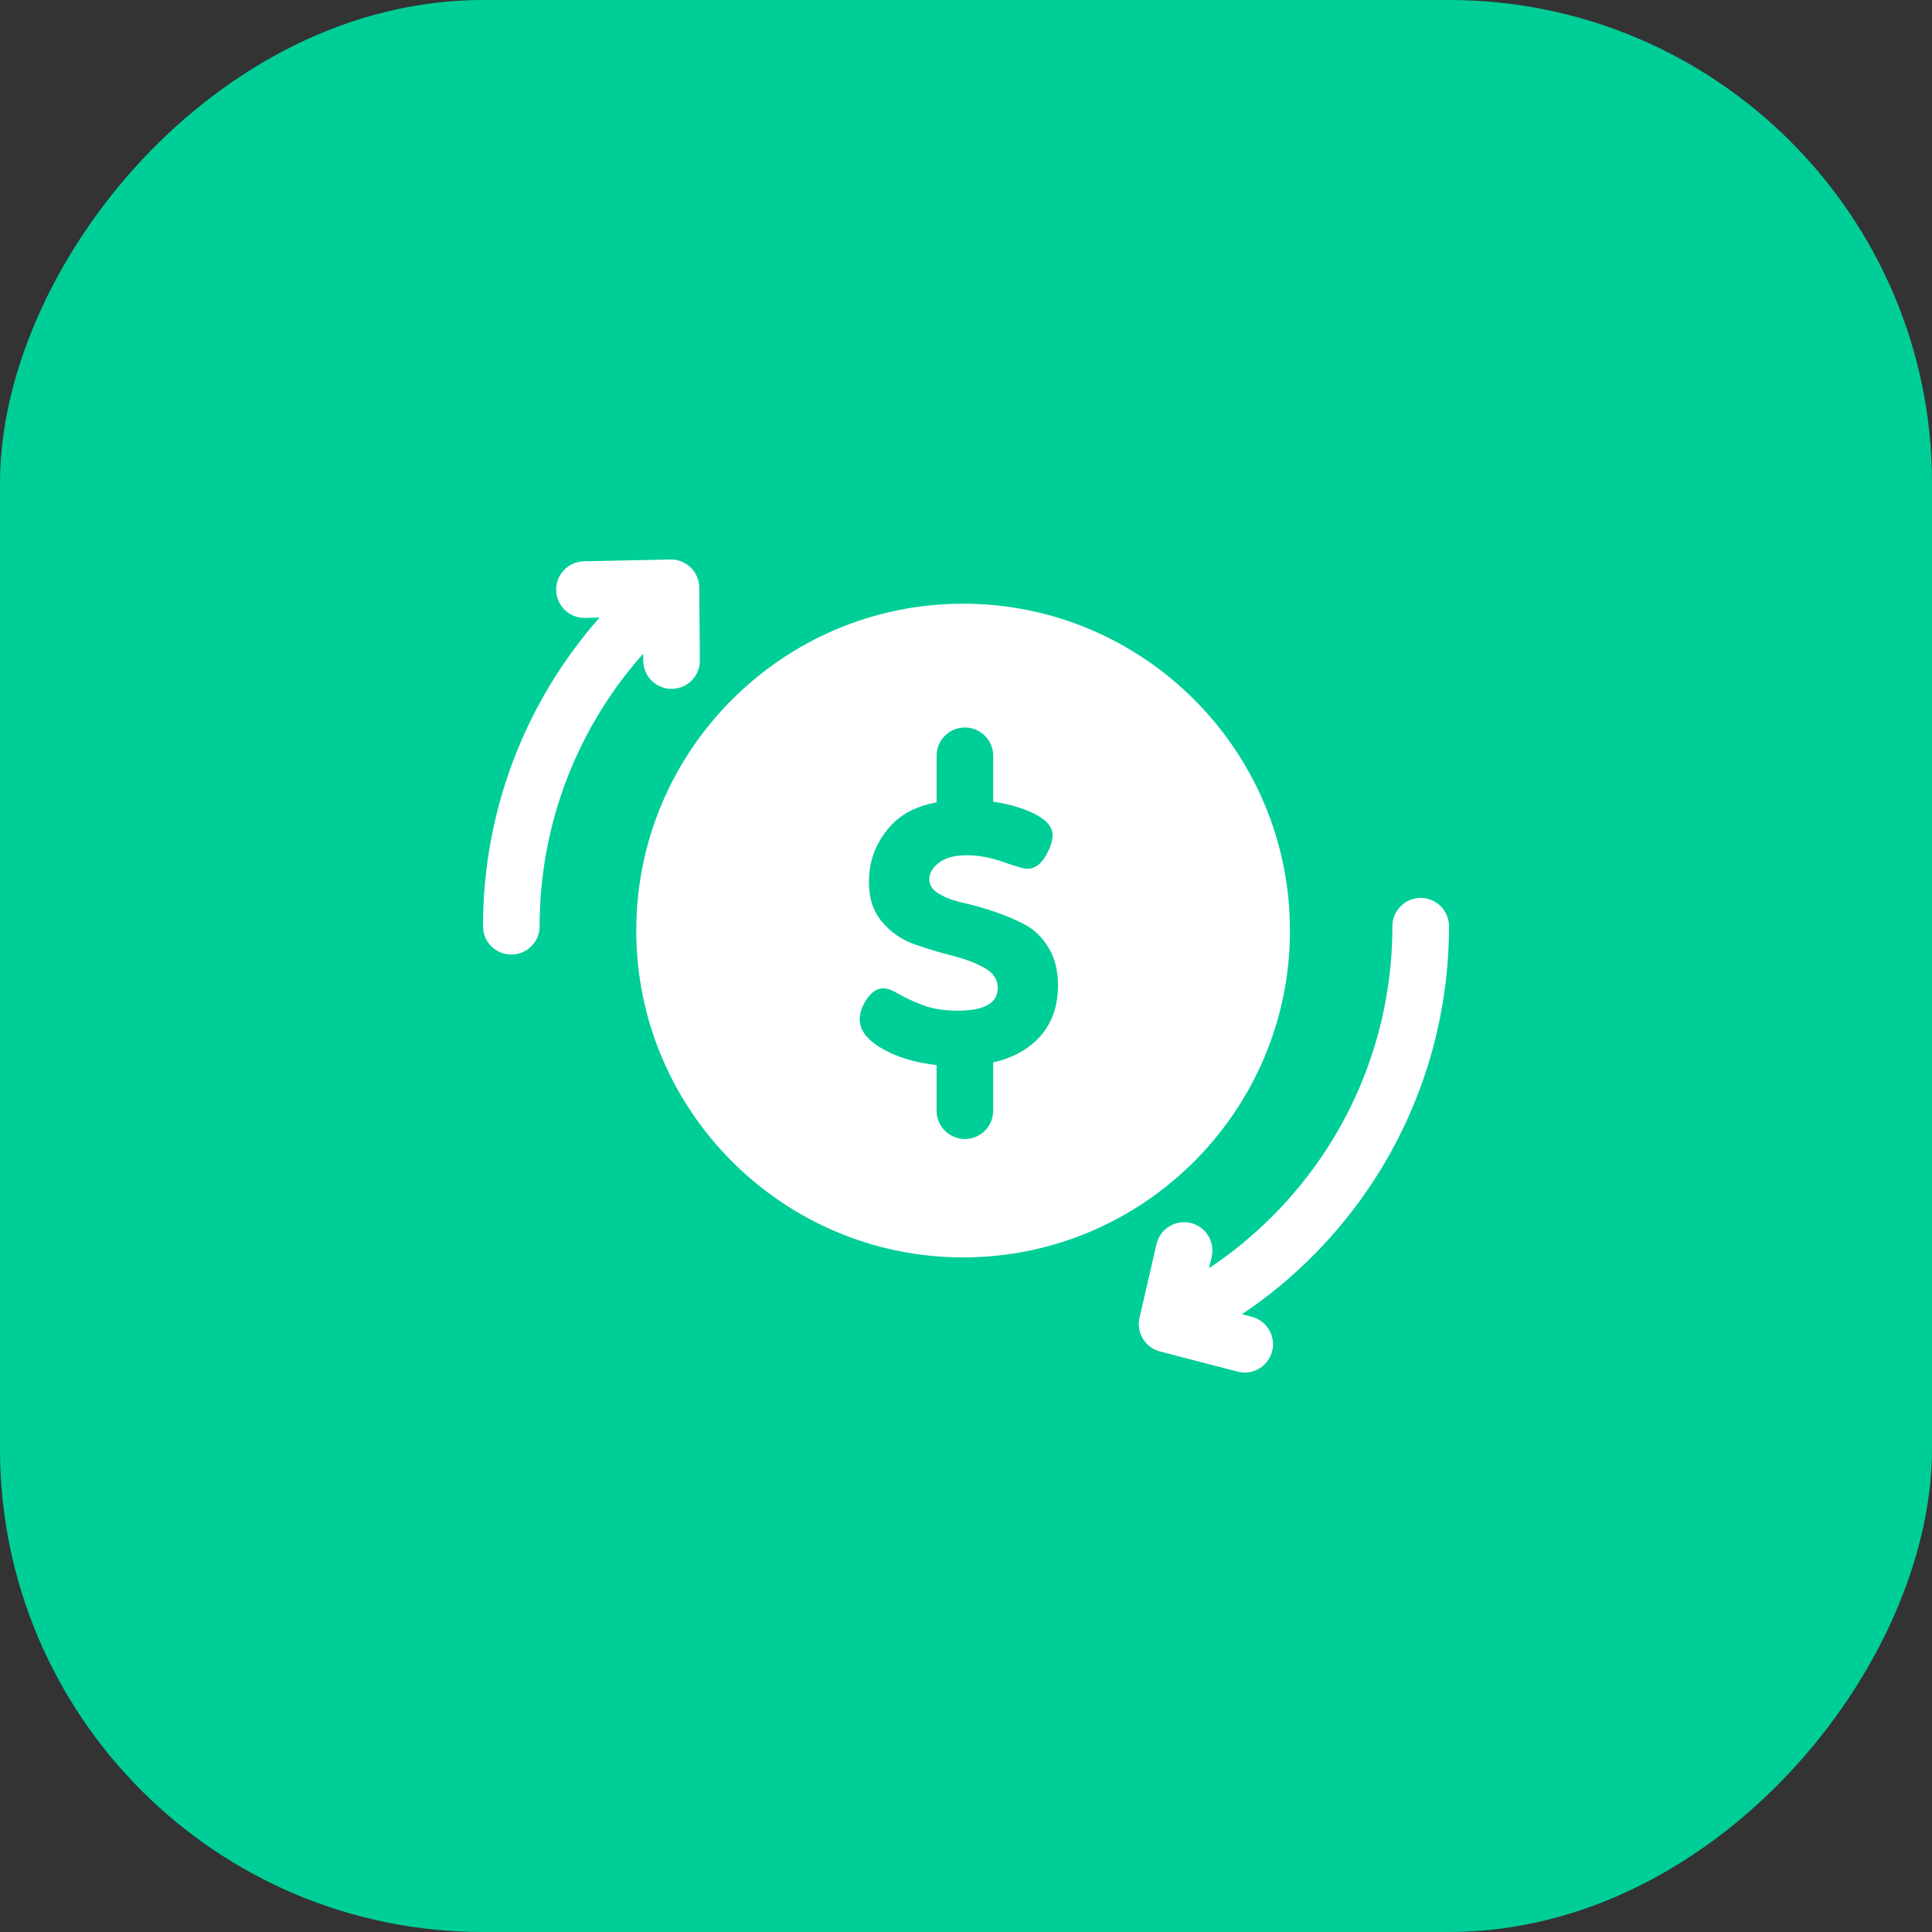<svg width="40" height="40" viewBox="0 0 40 40" fill="none" xmlns="http://www.w3.org/2000/svg">
<rect x="0" y="0" width="40" height="40" fill="#333333" stroke="none"/>
<rect width="40" height="40" rx="10" transform="matrix(1 0 0 -1 0 40)" fill="#00CE98"/>
<path d="M19.94 12.499C16.209 12.499 13.173 15.534 13.173 19.266C13.173 22.997 16.209 26.033 19.94 26.033C23.672 26.033 26.707 22.997 26.707 19.266C26.707 15.534 23.672 12.499 19.94 12.499ZM21.36 21.625C21.145 21.801 20.879 21.925 20.563 21.997V22.997C20.563 23.32 20.3 23.582 19.977 23.582C19.653 23.582 19.391 23.32 19.391 22.997V22.05C19.016 22.011 18.684 21.921 18.395 21.78C17.998 21.585 17.799 21.36 17.799 21.105C17.799 20.97 17.848 20.829 17.947 20.683C18.046 20.537 18.16 20.463 18.289 20.463C18.372 20.463 18.476 20.501 18.602 20.576C18.727 20.651 18.892 20.728 19.097 20.807C19.302 20.885 19.545 20.925 19.826 20.925C20.38 20.925 20.657 20.768 20.657 20.454C20.657 20.279 20.565 20.14 20.381 20.038C20.197 19.936 19.976 19.852 19.717 19.787C19.459 19.721 19.198 19.642 18.935 19.551C18.673 19.46 18.45 19.307 18.266 19.091C18.082 18.876 17.99 18.601 17.99 18.265C17.99 17.8 18.151 17.399 18.474 17.063C18.693 16.835 18.999 16.685 19.391 16.612V15.648C19.391 15.324 19.653 15.062 19.977 15.062C20.3 15.062 20.563 15.324 20.563 15.648V16.598C20.808 16.633 21.036 16.691 21.247 16.773C21.611 16.916 21.793 17.088 21.793 17.291C21.793 17.418 21.742 17.566 21.641 17.735C21.54 17.904 21.414 17.988 21.264 17.988C21.204 17.988 21.041 17.942 20.775 17.848C20.508 17.754 20.259 17.707 20.026 17.707C19.771 17.707 19.576 17.758 19.442 17.86C19.307 17.962 19.239 18.076 19.239 18.2C19.239 18.324 19.306 18.426 19.442 18.506C19.576 18.586 19.743 18.648 19.942 18.692C20.141 18.736 20.354 18.796 20.582 18.873C20.81 18.949 21.021 19.039 21.216 19.141C21.411 19.243 21.575 19.402 21.707 19.617C21.839 19.832 21.905 20.093 21.905 20.399C21.905 20.919 21.723 21.328 21.36 21.625Z" fill="white"/>
<path d="M29.414 18.591C29.09 18.591 28.828 18.854 28.828 19.177C28.828 20.827 28.355 22.426 27.46 23.802C26.823 24.782 25.996 25.615 25.032 26.256L25.086 26.022C25.159 25.707 24.962 25.392 24.647 25.319C24.332 25.247 24.017 25.443 23.944 25.759L23.593 27.282C23.591 27.288 23.591 27.293 23.59 27.299C23.588 27.307 23.586 27.316 23.585 27.324C23.584 27.327 23.584 27.33 23.584 27.334C23.582 27.342 23.582 27.35 23.581 27.358C23.58 27.366 23.579 27.373 23.579 27.381C23.578 27.385 23.578 27.389 23.578 27.392C23.578 27.4 23.578 27.409 23.578 27.417C23.578 27.424 23.578 27.431 23.578 27.438C23.578 27.442 23.579 27.446 23.579 27.45C23.579 27.458 23.581 27.467 23.581 27.475C23.582 27.482 23.582 27.489 23.584 27.495C23.584 27.499 23.585 27.503 23.585 27.507C23.587 27.515 23.589 27.524 23.59 27.533C23.592 27.539 23.593 27.546 23.594 27.552C23.595 27.555 23.596 27.559 23.597 27.562C23.599 27.572 23.602 27.581 23.605 27.59C23.607 27.595 23.608 27.601 23.611 27.607C23.612 27.61 23.613 27.613 23.614 27.616C23.617 27.625 23.621 27.634 23.625 27.643C23.628 27.649 23.63 27.656 23.633 27.662C23.634 27.665 23.635 27.667 23.637 27.669C23.639 27.674 23.642 27.679 23.644 27.684C23.648 27.692 23.652 27.699 23.657 27.707C23.659 27.71 23.661 27.714 23.663 27.718C23.665 27.721 23.667 27.725 23.67 27.729C23.675 27.736 23.68 27.744 23.686 27.752C23.688 27.755 23.69 27.759 23.693 27.762C23.703 27.776 23.713 27.789 23.724 27.801C23.724 27.802 23.725 27.802 23.725 27.802C23.727 27.805 23.73 27.808 23.733 27.811C23.735 27.813 23.738 27.816 23.74 27.818C23.747 27.826 23.754 27.833 23.761 27.84C23.764 27.842 23.767 27.845 23.77 27.848C23.773 27.851 23.776 27.853 23.78 27.856C23.787 27.862 23.793 27.868 23.8 27.873C23.804 27.876 23.808 27.88 23.813 27.883C23.815 27.884 23.817 27.886 23.819 27.888C23.821 27.889 23.824 27.891 23.826 27.892C23.835 27.899 23.844 27.905 23.853 27.911C23.856 27.912 23.859 27.914 23.861 27.916C23.867 27.919 23.872 27.922 23.877 27.925C23.884 27.928 23.891 27.932 23.898 27.936C23.902 27.938 23.907 27.941 23.912 27.943C23.916 27.945 23.919 27.946 23.923 27.948C23.933 27.952 23.942 27.956 23.952 27.96C23.955 27.961 23.958 27.962 23.962 27.964C23.964 27.965 23.967 27.965 23.969 27.966C23.974 27.968 23.978 27.969 23.983 27.971C23.992 27.974 24.002 27.977 24.011 27.979C24.013 27.98 24.015 27.98 24.017 27.981L25.624 28.398C25.673 28.41 25.723 28.417 25.771 28.417C26.032 28.417 26.27 28.241 26.338 27.977C26.419 27.664 26.231 27.344 25.918 27.263L25.714 27.21C26.796 26.485 27.725 25.545 28.443 24.441C29.461 22.874 30 21.054 30 19.177C30 18.854 29.737 18.591 29.414 18.591Z" fill="white"/>
<path d="M14.477 12.164C14.477 12.163 14.477 12.162 14.477 12.161C14.477 12.159 14.477 12.158 14.477 12.157C14.477 12.151 14.476 12.145 14.476 12.139C14.475 12.129 14.475 12.119 14.474 12.108C14.473 12.106 14.473 12.103 14.473 12.101C14.472 12.094 14.47 12.087 14.469 12.08C14.468 12.07 14.467 12.061 14.465 12.052C14.464 12.049 14.464 12.046 14.463 12.043C14.461 12.036 14.459 12.029 14.457 12.022C14.455 12.013 14.453 12.005 14.451 11.996C14.45 11.993 14.449 11.99 14.448 11.987C14.445 11.98 14.443 11.973 14.44 11.966C14.437 11.958 14.434 11.95 14.431 11.943C14.43 11.94 14.429 11.937 14.427 11.934C14.424 11.926 14.42 11.919 14.417 11.912C14.413 11.905 14.41 11.898 14.406 11.891C14.405 11.889 14.404 11.886 14.402 11.883C14.398 11.875 14.393 11.868 14.388 11.86C14.384 11.854 14.381 11.848 14.377 11.842C14.375 11.84 14.374 11.838 14.372 11.836C14.367 11.827 14.36 11.82 14.354 11.812C14.353 11.81 14.351 11.808 14.35 11.806C14.348 11.803 14.345 11.8 14.343 11.796C14.343 11.796 14.342 11.796 14.342 11.796C14.341 11.794 14.339 11.793 14.338 11.791C14.332 11.783 14.324 11.776 14.317 11.768C14.312 11.763 14.308 11.758 14.303 11.753C14.302 11.752 14.301 11.751 14.3 11.75C14.292 11.742 14.284 11.735 14.275 11.728C14.271 11.724 14.266 11.719 14.261 11.715C14.259 11.714 14.258 11.713 14.256 11.711C14.248 11.704 14.239 11.698 14.23 11.692C14.225 11.689 14.22 11.685 14.215 11.681C14.213 11.68 14.212 11.679 14.21 11.678C14.201 11.672 14.191 11.667 14.182 11.661C14.176 11.658 14.171 11.655 14.166 11.652C14.164 11.651 14.163 11.65 14.162 11.65C14.152 11.644 14.141 11.64 14.131 11.635C14.125 11.633 14.12 11.63 14.114 11.628C14.102 11.623 14.09 11.618 14.078 11.614C14.072 11.612 14.066 11.61 14.061 11.609C14.048 11.605 14.036 11.602 14.023 11.599C14.017 11.598 14.011 11.596 14.005 11.595C13.992 11.592 13.98 11.591 13.968 11.589C13.961 11.588 13.955 11.587 13.948 11.586C13.947 11.586 13.946 11.586 13.944 11.586C13.934 11.585 13.924 11.585 13.914 11.585C13.909 11.584 13.903 11.584 13.898 11.584C13.895 11.584 13.893 11.583 13.891 11.583C13.891 11.583 13.891 11.583 13.891 11.583C13.891 11.583 13.89 11.583 13.89 11.583C13.889 11.583 13.887 11.583 13.886 11.583C13.884 11.583 13.883 11.584 13.882 11.584C13.881 11.584 13.88 11.584 13.879 11.584L12.089 11.621C11.765 11.628 11.508 11.896 11.515 12.219C11.522 12.539 11.783 12.793 12.101 12.793C12.105 12.793 12.109 12.793 12.113 12.793L12.413 12.786C10.866 14.54 10 16.799 10 19.177C10 19.501 10.262 19.763 10.586 19.763C10.91 19.763 11.172 19.501 11.172 19.177C11.172 17.075 11.942 15.079 13.317 13.534L13.318 13.682C13.321 14.004 13.583 14.262 13.904 14.262C13.906 14.262 13.908 14.262 13.909 14.262C14.233 14.26 14.493 13.995 14.49 13.671L14.477 12.164Z" fill="white"/>
</svg>
